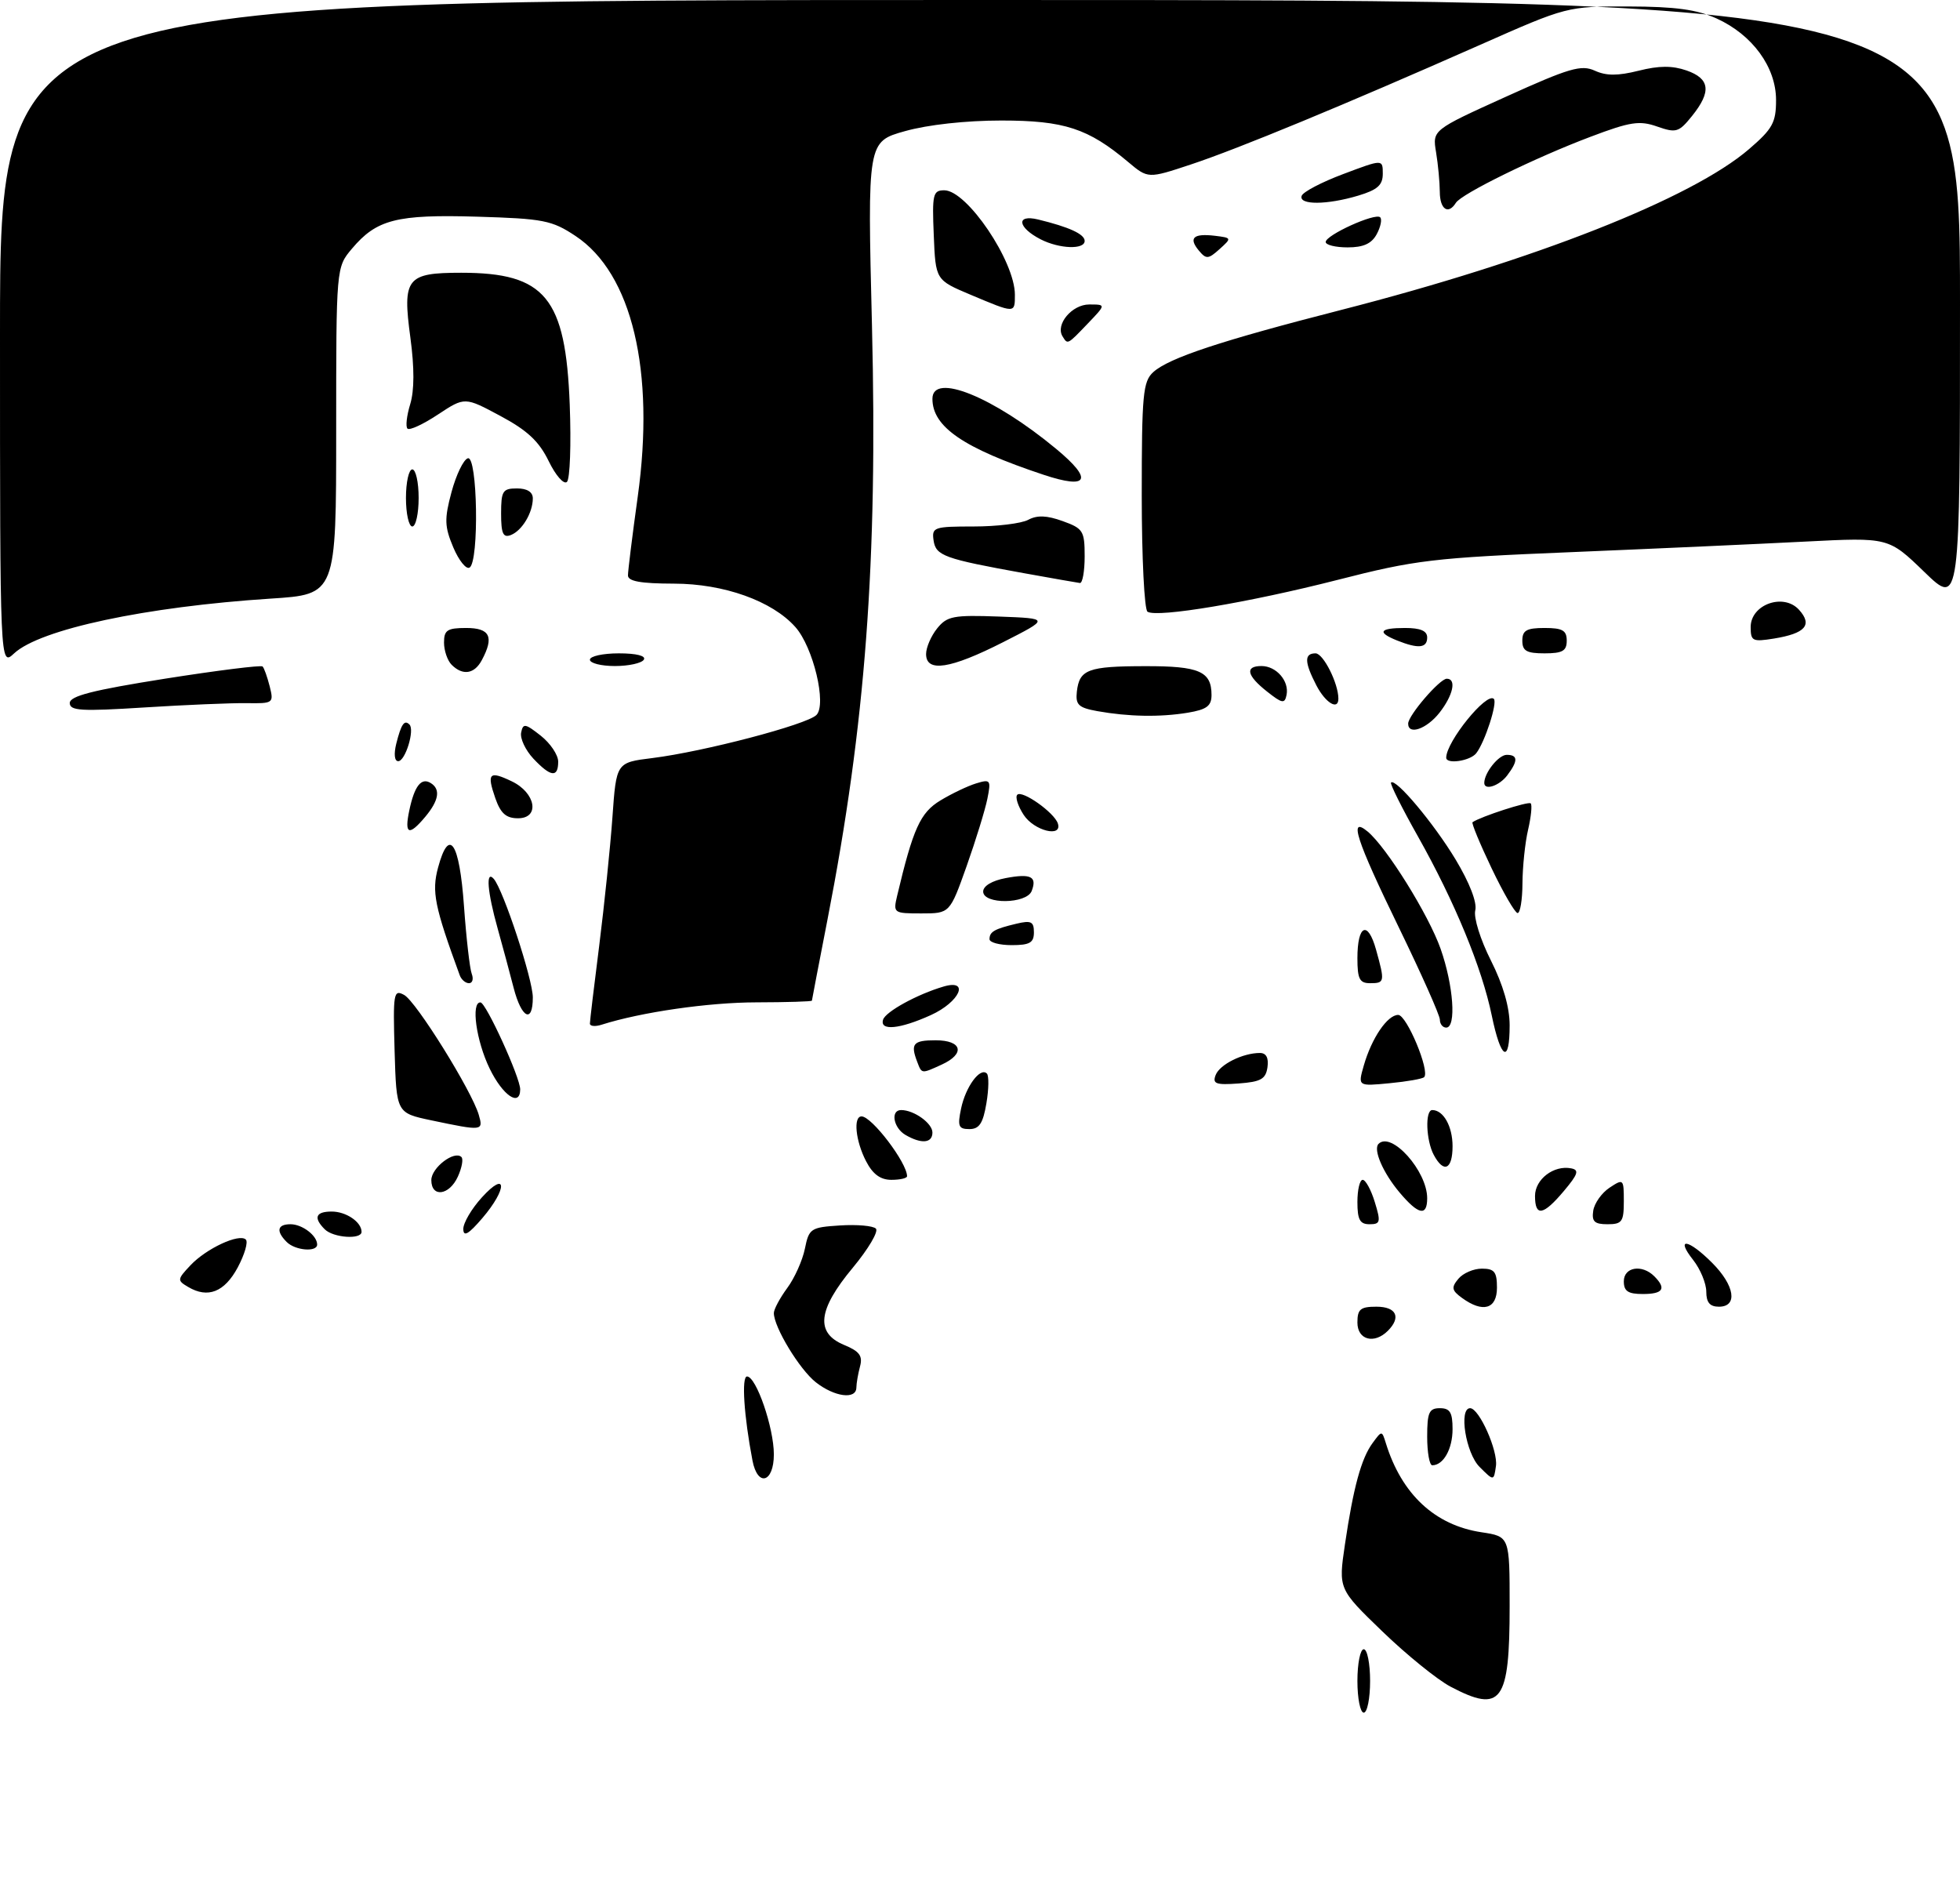 <?xml version="1.0" encoding="UTF-8" standalone="no"?>
<!DOCTYPE svg PUBLIC "-//W3C//DTD SVG 1.1//EN" "http://www.w3.org/Graphics/SVG/1.1/DTD/svg11.dtd" >
<svg xmlns="http://www.w3.org/2000/svg" xmlns:xlink="http://www.w3.org/1999/xlink" version="1.1" viewBox="0 0 309 297">
 <g >
 <path fill="currentColor"
d=" M 214.00 265.00 C 214.00 262.25 214.45 260.00 215.00 260.00 C 215.55 260.00 216.00 262.25 216.00 265.00 C 216.00 267.75 215.55 270.00 215.00 270.00 C 214.45 270.00 214.00 267.75 214.00 265.00 Z  M 228.68 265.90 C 226.58 264.79 221.74 260.87 217.93 257.19 C 211.00 250.50 211.00 250.50 212.03 243.50 C 213.36 234.49 214.60 229.92 216.41 227.47 C 217.85 225.51 217.86 225.51 218.48 227.50 C 220.97 235.57 226.23 240.46 233.57 241.56 C 238.00 242.23 238.00 242.23 238.00 253.18 C 238.00 268.37 236.71 270.13 228.68 265.90 Z  M 118.63 230.25 C 117.28 223.21 116.88 217.00 117.77 217.00 C 119.22 217.00 122.00 225.07 122.00 229.28 C 122.00 233.75 119.44 234.48 118.63 230.25 Z  M 233.25 231.25 C 231.08 229.08 229.95 222.00 231.77 222.00 C 233.19 222.00 236.18 228.70 235.84 231.12 C 235.50 233.50 235.50 233.50 233.25 231.25 Z  M 225.00 226.50 C 225.00 222.67 225.30 222.00 227.00 222.00 C 228.60 222.00 229.00 222.67 229.00 225.30 C 229.00 228.43 227.56 231.00 225.80 231.00 C 225.36 231.00 225.00 228.97 225.00 226.50 Z  M 128.61 217.91 C 126.04 215.88 122.00 209.22 122.00 207.00 C 122.00 206.41 122.95 204.64 124.10 203.07 C 125.26 201.51 126.51 198.72 126.89 196.87 C 127.54 193.66 127.80 193.49 132.43 193.19 C 135.10 193.02 137.64 193.24 138.09 193.69 C 138.53 194.14 136.89 196.91 134.45 199.85 C 128.92 206.49 128.51 210.14 133.08 212.03 C 135.50 213.03 136.03 213.75 135.59 215.40 C 135.28 216.56 135.02 218.06 135.01 218.75 C 134.99 220.68 131.56 220.23 128.61 217.91 Z  M 214.00 208.50 C 214.00 206.39 214.47 206.00 217.00 206.00 C 220.15 206.00 220.93 207.67 218.80 209.80 C 216.65 211.95 214.00 211.24 214.00 208.50 Z  M 230.48 204.61 C 228.86 203.43 228.78 202.97 229.91 201.61 C 230.64 200.72 232.31 200.00 233.62 200.00 C 235.60 200.00 236.00 200.51 236.00 203.00 C 236.00 206.38 233.78 207.02 230.48 204.61 Z  M 269.00 203.63 C 269.00 202.33 268.07 200.08 266.93 198.63 C 264.07 195.01 266.16 195.31 269.92 199.08 C 273.49 202.65 274.01 206.00 271.00 206.00 C 269.56 206.00 269.00 205.33 269.00 203.63 Z  M 29.67 202.89 C 27.91 201.86 27.93 201.70 30.02 199.48 C 32.52 196.82 37.73 194.40 38.76 195.42 C 39.14 195.81 38.56 197.78 37.48 199.81 C 35.39 203.70 32.77 204.73 29.67 202.89 Z  M 256.00 202.00 C 256.00 199.74 258.87 199.27 260.80 201.20 C 262.75 203.15 262.20 204.00 259.00 204.00 C 256.67 204.00 256.00 203.56 256.00 202.00 Z  M 45.20 195.80 C 43.48 194.08 43.72 193.00 45.80 193.00 C 47.65 193.00 50.00 194.79 50.00 196.20 C 50.00 197.43 46.55 197.15 45.20 195.80 Z  M 51.20 193.80 C 49.37 191.97 49.76 191.00 52.30 191.00 C 54.57 191.00 57.00 192.65 57.00 194.20 C 57.00 195.45 52.54 195.14 51.20 193.80 Z  M 73.04 193.77 C 73.02 192.81 74.34 190.56 75.97 188.77 C 79.95 184.39 80.02 187.39 76.04 192.04 C 73.86 194.58 73.07 195.04 73.04 193.77 Z  M 214.00 189.50 C 214.00 187.57 214.37 186.00 214.83 186.00 C 215.29 186.00 216.15 187.57 216.74 189.50 C 217.71 192.65 217.62 193.00 215.91 193.00 C 214.39 193.00 214.00 192.28 214.00 189.50 Z  M 251.18 190.86 C 251.36 189.69 252.51 188.06 253.75 187.24 C 255.94 185.79 256.00 185.85 256.00 189.38 C 256.00 192.60 255.72 193.00 253.43 193.00 C 251.37 193.00 250.92 192.57 251.18 190.86 Z  M 220.66 188.01 C 218.03 184.89 216.45 181.22 217.33 180.33 C 219.36 178.30 225.00 184.61 225.00 188.90 C 225.00 191.81 223.62 191.52 220.66 188.01 Z  M 242.00 188.54 C 242.00 185.91 244.96 183.65 247.70 184.19 C 249.00 184.44 248.79 185.10 246.56 187.75 C 243.29 191.64 242.00 191.86 242.00 188.54 Z  M 68.00 186.04 C 68.00 184.09 71.64 181.31 72.75 182.41 C 73.07 182.73 72.81 184.12 72.18 185.50 C 70.83 188.47 68.00 188.84 68.00 186.04 Z  M 136.53 183.05 C 134.88 179.86 134.49 176.00 135.83 176.00 C 137.44 176.00 143.00 183.31 143.00 185.43 C 143.00 185.75 141.89 186.00 140.53 186.00 C 138.80 186.00 137.59 185.11 136.53 183.05 Z  M 226.04 182.07 C 224.81 179.78 224.65 175.00 225.80 175.00 C 227.56 175.00 229.00 177.57 229.00 180.70 C 229.00 184.38 227.61 185.02 226.04 182.07 Z  M 142.75 178.92 C 140.84 177.81 140.35 175.00 142.07 175.00 C 144.10 175.00 147.00 177.08 147.00 178.54 C 147.00 180.23 145.26 180.38 142.75 178.92 Z  M 68.00 176.62 C 62.50 175.46 62.50 175.46 62.21 165.68 C 61.95 156.54 62.05 155.95 63.71 156.85 C 65.61 157.87 74.37 171.95 75.48 175.75 C 76.22 178.31 76.10 178.32 68.00 176.62 Z  M 151.52 174.75 C 152.24 171.31 154.53 168.20 155.58 169.24 C 155.92 169.58 155.89 171.70 155.51 173.93 C 154.98 177.10 154.38 178.00 152.83 178.00 C 151.11 178.00 150.93 177.56 151.52 174.75 Z  M 77.20 168.47 C 75.07 164.09 74.22 157.97 75.75 158.03 C 76.62 158.06 82.03 169.90 82.01 171.75 C 81.98 174.57 79.26 172.71 77.20 168.47 Z  M 191.65 169.48 C 192.29 167.81 195.93 166.00 198.63 166.00 C 199.62 166.00 200.03 166.77 199.82 168.25 C 199.55 170.12 198.78 170.55 195.26 170.81 C 191.68 171.07 191.12 170.86 191.65 169.48 Z  M 215.00 168.00 C 216.24 163.66 218.73 160.00 220.43 160.00 C 221.77 160.00 225.47 168.86 224.52 169.81 C 224.26 170.08 221.80 170.51 219.06 170.77 C 214.07 171.25 214.07 171.25 215.00 168.00 Z  M 144.61 167.42 C 143.50 164.54 143.96 164.00 147.50 164.00 C 151.69 164.00 152.22 166.12 148.45 167.84 C 145.25 169.30 145.33 169.31 144.61 167.42 Z  M 235.18 160.09 C 233.62 152.55 229.35 142.18 223.53 131.84 C 221.01 127.37 219.11 123.56 219.30 123.37 C 220.03 122.63 226.06 129.82 229.48 135.50 C 231.69 139.18 232.89 142.28 232.58 143.52 C 232.30 144.65 233.38 148.12 235.04 151.41 C 236.97 155.24 238.00 158.80 238.00 161.64 C 238.00 167.81 236.62 167.05 235.18 160.09 Z  M 93.00 161.37 C 93.00 160.96 93.66 155.41 94.47 149.06 C 95.27 142.70 96.21 133.61 96.55 128.86 C 97.16 120.21 97.16 120.21 102.83 119.51 C 110.95 118.50 127.19 114.24 128.71 112.72 C 130.37 111.06 128.21 102.01 125.39 98.85 C 121.74 94.74 114.12 92.02 106.25 92.01 C 101.00 92.00 99.00 91.64 99.00 90.71 C 99.00 90.00 99.69 84.42 100.54 78.31 C 103.30 58.48 99.63 43.09 90.73 37.20 C 87.01 34.73 85.67 34.47 75.25 34.16 C 62.52 33.78 59.37 34.59 55.48 39.21 C 53.00 42.15 53.00 42.15 53.00 67.93 C 53.00 93.71 53.00 93.71 42.68 94.37 C 22.95 95.65 6.31 99.20 2.22 103.01 C 0.00 105.08 0.00 105.08 0.00 52.54 C 0.00 0.00 0.00 0.00 154.50 0.00 C 309.00 0.00 309.00 0.00 309.00 47.81 C 309.00 95.61 309.00 95.61 303.37 90.16 C 297.74 84.71 297.74 84.71 284.62 85.38 C 277.40 85.75 260.85 86.50 247.83 87.04 C 225.93 87.94 223.17 88.27 210.83 91.43 C 196.92 94.98 182.47 97.41 180.91 96.44 C 180.41 96.13 180.00 87.88 180.00 78.10 C 180.00 62.17 180.19 60.14 181.82 58.66 C 184.30 56.42 192.50 53.71 211.48 48.85 C 241.99 41.03 266.72 31.28 275.75 23.50 C 279.46 20.31 280.00 19.32 280.00 15.77 C 280.00 10.58 276.28 5.48 270.62 2.91 C 267.52 1.50 264.10 1.04 256.78 1.02 C 247.06 1.00 247.06 1.00 233.28 7.10 C 212.03 16.50 195.17 23.47 187.74 25.93 C 180.99 28.17 180.99 28.17 177.86 25.54 C 171.56 20.24 167.78 19.00 157.86 19.00 C 152.29 19.00 146.28 19.66 142.69 20.67 C 136.75 22.33 136.75 22.33 137.47 51.42 C 138.38 88.49 136.45 114.22 130.45 145.00 C 129.11 151.88 128.01 157.61 128.00 157.75 C 128.00 157.89 124.06 158.01 119.25 158.02 C 111.68 158.03 101.11 159.56 94.86 161.54 C 93.84 161.87 93.00 161.79 93.00 161.37 Z  M 139.22 160.75 C 139.61 159.49 144.62 156.74 148.75 155.53 C 152.94 154.29 151.31 157.96 146.75 160.03 C 141.85 162.25 138.66 162.56 139.22 160.75 Z  M 227.00 160.75 C 227.00 160.06 224.07 153.49 220.50 146.15 C 213.82 132.43 212.56 128.56 215.61 131.09 C 218.61 133.58 225.23 144.22 227.12 149.59 C 229.15 155.37 229.62 162.00 228.00 162.00 C 227.45 162.00 227.00 161.44 227.00 160.75 Z  M 80.98 155.75 C 80.38 153.41 79.24 149.18 78.45 146.35 C 76.83 140.57 76.55 137.09 77.84 138.55 C 79.34 140.25 84.01 154.42 84.00 157.25 C 84.00 161.42 82.22 160.54 80.98 155.75 Z  M 72.48 153.75 C 68.50 142.88 68.04 140.58 69.06 136.78 C 70.80 130.31 72.43 132.73 73.15 142.86 C 73.51 147.91 74.06 152.71 74.37 153.52 C 74.68 154.34 74.49 155.00 73.94 155.00 C 73.39 155.00 72.73 154.44 72.48 153.75 Z  M 214.00 151.06 C 214.00 145.79 215.64 145.04 216.94 149.72 C 218.35 154.79 218.31 155.00 216.00 155.00 C 214.34 155.00 214.00 154.33 214.00 151.06 Z  M 156.00 148.06 C 156.00 146.89 156.76 146.45 160.25 145.62 C 162.56 145.07 163.00 145.29 163.00 146.98 C 163.00 148.62 162.34 149.00 159.50 149.00 C 157.57 149.00 156.00 148.58 156.00 148.06 Z  M 141.43 141.25 C 143.95 130.62 145.08 128.11 148.26 126.19 C 150.04 125.11 152.58 123.90 153.90 123.50 C 156.15 122.81 156.26 122.96 155.66 125.94 C 155.31 127.68 153.84 132.45 152.39 136.55 C 149.74 144.00 149.74 144.00 145.26 144.00 C 140.88 144.00 140.80 143.94 141.43 141.25 Z  M 235.15 136.87 C 233.31 133.02 231.96 129.75 232.15 129.62 C 233.44 128.73 240.96 126.29 241.32 126.65 C 241.57 126.90 241.38 128.77 240.91 130.80 C 240.43 132.84 240.04 136.64 240.02 139.25 C 240.01 141.86 239.66 143.97 239.25 143.94 C 238.84 143.91 236.99 140.73 235.15 136.87 Z  M 155.00 140.55 C 155.00 139.67 156.41 138.83 158.55 138.43 C 162.51 137.68 163.53 138.18 162.65 140.46 C 161.86 142.53 155.00 142.61 155.00 140.55 Z  M 64.53 127.75 C 65.34 123.90 66.42 122.52 67.91 123.45 C 69.48 124.42 69.20 126.18 67.06 128.75 C 64.46 131.86 63.72 131.57 64.53 127.75 Z  M 161.39 128.47 C 160.48 127.08 160.02 125.64 160.38 125.29 C 161.15 124.52 166.20 128.09 166.77 129.81 C 167.53 132.10 163.03 130.98 161.39 128.47 Z  M 78.09 125.84 C 76.72 121.89 77.12 121.47 80.67 123.17 C 84.47 124.98 85.16 129.00 81.67 129.00 C 79.79 129.00 78.93 128.24 78.09 125.84 Z  M 234.00 123.43 C 234.00 121.83 236.26 119.00 237.54 119.00 C 239.33 119.00 239.35 119.95 237.61 122.25 C 236.36 123.90 234.00 124.67 234.00 123.43 Z  M 84.08 119.59 C 82.84 118.26 81.97 116.42 82.16 115.49 C 82.46 113.99 82.80 114.05 85.25 115.98 C 86.76 117.17 88.00 119.01 88.00 120.07 C 88.00 122.65 86.82 122.50 84.08 119.59 Z  M 62.47 117.25 C 63.25 114.15 63.75 113.42 64.55 114.22 C 65.41 115.07 63.90 120.00 62.78 120.00 C 62.19 120.00 62.07 118.88 62.47 117.25 Z  M 228.00 119.45 C 228.00 116.93 234.38 109.05 235.51 110.18 C 236.11 110.78 234.10 117.00 232.73 118.75 C 231.77 119.97 228.00 120.53 228.00 119.45 Z  M 222.00 114.08 C 222.00 112.79 226.98 107.00 228.09 107.00 C 229.66 107.00 229.09 109.62 226.93 112.37 C 224.91 114.93 222.00 115.94 222.00 114.08 Z  M 173.00 112.11 C 170.02 111.57 169.54 111.11 169.77 109.03 C 170.17 105.54 171.52 105.03 180.55 105.02 C 189.08 105.00 191.00 105.84 191.00 109.57 C 191.00 111.30 190.24 111.86 187.25 112.36 C 182.88 113.08 177.92 112.99 173.00 112.11 Z  M 11.00 110.83 C 11.00 109.72 14.63 108.80 25.98 107.00 C 34.22 105.70 41.16 104.83 41.40 105.07 C 41.64 105.31 42.14 106.72 42.52 108.21 C 43.18 110.85 43.09 110.92 38.85 110.85 C 36.46 110.82 29.21 111.12 22.75 111.53 C 12.80 112.16 11.00 112.06 11.00 110.83 Z  M 199.75 109.02 C 196.55 106.50 196.22 105.00 198.88 105.00 C 201.22 105.00 203.27 107.37 202.83 109.55 C 202.54 110.98 202.15 110.92 199.75 109.02 Z  M 207.53 108.05 C 205.63 104.38 205.60 103.00 207.40 103.00 C 208.62 103.00 211.00 107.72 211.00 110.15 C 211.00 112.05 208.96 110.81 207.53 108.05 Z  M 71.20 104.80 C 70.54 104.14 70.00 102.56 70.00 101.30 C 70.00 99.34 70.51 99.00 73.50 99.00 C 77.25 99.00 77.93 100.40 75.96 104.07 C 74.79 106.27 72.95 106.55 71.20 104.80 Z  M 93.00 104.00 C 93.00 103.45 95.05 103.00 97.56 103.00 C 100.34 103.00 101.88 103.39 101.50 104.00 C 101.16 104.55 99.11 105.00 96.94 105.00 C 94.77 105.00 93.00 104.55 93.00 104.00 Z  M 146.00 103.11 C 146.00 102.07 146.79 100.25 147.75 99.06 C 149.32 97.12 150.31 96.94 157.50 97.20 C 165.50 97.50 165.50 97.50 158.12 101.25 C 149.81 105.47 146.00 106.05 146.00 103.11 Z  M 240.00 101.00 C 240.00 99.38 240.67 99.00 243.50 99.00 C 246.33 99.00 247.00 99.38 247.00 101.00 C 247.00 102.62 246.33 103.00 243.50 103.00 C 240.67 103.00 240.00 102.62 240.00 101.00 Z  M 220.25 100.97 C 217.04 99.68 217.47 99.00 221.50 99.00 C 223.94 99.00 225.00 99.45 225.00 100.50 C 225.00 102.18 223.60 102.31 220.25 100.97 Z  M 276.00 98.85 C 276.00 95.29 281.18 93.44 283.62 96.13 C 285.79 98.53 284.63 99.86 279.66 100.67 C 276.29 101.21 276.00 101.07 276.00 98.85 Z  M 161.53 90.38 C 148.84 88.09 147.53 87.62 147.18 85.19 C 146.88 83.12 147.24 83.00 153.50 83.00 C 157.15 83.00 161.02 82.53 162.10 81.95 C 163.51 81.19 165.04 81.25 167.53 82.15 C 170.76 83.31 171.00 83.70 171.00 87.70 C 171.00 90.07 170.66 91.96 170.25 91.91 C 169.84 91.86 165.91 91.17 161.53 90.38 Z  M 71.46 86.29 C 70.08 83.01 70.04 81.84 71.18 77.58 C 71.91 74.87 73.06 72.47 73.75 72.25 C 75.29 71.74 75.56 88.54 74.03 89.48 C 73.50 89.81 72.34 88.37 71.46 86.29 Z  M 79.00 80.97 C 79.00 77.40 79.25 77.00 81.50 77.00 C 83.10 77.00 84.00 77.56 84.00 78.57 C 84.00 80.83 82.30 83.67 80.53 84.35 C 79.32 84.82 79.00 84.12 79.00 80.97 Z  M 64.00 78.50 C 64.00 76.03 64.45 74.00 65.00 74.00 C 65.55 74.00 66.00 76.03 66.00 78.50 C 66.00 80.97 65.55 83.00 65.00 83.00 C 64.45 83.00 64.00 80.97 64.00 78.50 Z  M 86.50 72.69 C 84.98 69.57 83.14 67.85 78.88 65.57 C 73.27 62.56 73.27 62.56 69.04 65.35 C 66.72 66.89 64.56 67.89 64.24 67.57 C 63.92 67.26 64.12 65.53 64.67 63.72 C 65.33 61.56 65.34 58.01 64.70 53.24 C 63.43 43.84 64.09 43.00 72.72 43.00 C 85.97 43.00 89.18 46.91 89.82 63.81 C 90.06 70.04 89.86 75.52 89.38 75.97 C 88.89 76.43 87.61 74.97 86.50 72.69 Z  M 164.50 74.84 C 151.88 70.64 147.00 67.30 147.00 62.87 C 147.00 58.66 156.60 62.55 166.50 70.76 C 172.39 75.64 171.62 77.21 164.50 74.84 Z  M 167.51 53.02 C 166.36 51.15 169.00 48.00 171.72 48.00 C 174.37 48.00 174.37 48.00 171.50 51.00 C 168.25 54.39 168.33 54.35 167.51 53.02 Z  M 153.00 46.46 C 147.50 44.14 147.50 44.14 147.21 37.07 C 146.94 30.62 147.08 30.00 148.87 30.00 C 152.44 30.00 160.00 41.18 160.00 46.46 C 160.00 49.44 160.08 49.44 153.00 46.46 Z  M 189.00 39.50 C 187.34 37.50 188.14 36.77 191.53 37.17 C 194.20 37.50 194.21 37.52 192.26 39.28 C 190.49 40.87 190.16 40.89 189.00 39.50 Z  M 164.08 37.74 C 160.42 35.87 160.13 33.75 163.65 34.60 C 168.55 35.79 171.00 36.91 171.00 37.98 C 171.00 39.38 167.03 39.24 164.08 37.74 Z  M 209.00 38.15 C 209.00 37.06 216.84 33.50 217.59 34.26 C 217.91 34.57 217.66 35.77 217.05 36.91 C 216.24 38.41 214.95 39.00 212.46 39.00 C 210.56 39.00 209.00 38.62 209.00 38.15 Z  M 226.99 30.25 C 226.98 28.74 226.72 25.93 226.40 24.00 C 225.82 20.50 225.82 20.50 237.39 15.26 C 247.41 10.72 249.28 10.17 251.42 11.14 C 253.24 11.97 255.04 11.97 258.33 11.15 C 261.55 10.34 263.64 10.33 265.89 11.11 C 269.59 12.40 269.84 14.45 266.75 18.29 C 264.67 20.87 264.25 20.99 261.26 19.95 C 258.48 18.97 257.02 19.19 250.76 21.56 C 242.01 24.86 230.39 30.56 229.52 31.98 C 228.32 33.90 227.00 33.00 226.99 30.25 Z  M 205.21 30.88 C 205.41 30.26 208.37 28.71 211.79 27.43 C 218.00 25.09 218.00 25.09 218.00 27.39 C 218.00 29.19 217.16 29.93 214.13 30.84 C 209.20 32.32 204.72 32.34 205.21 30.88 Z "/>
</g>
</svg>